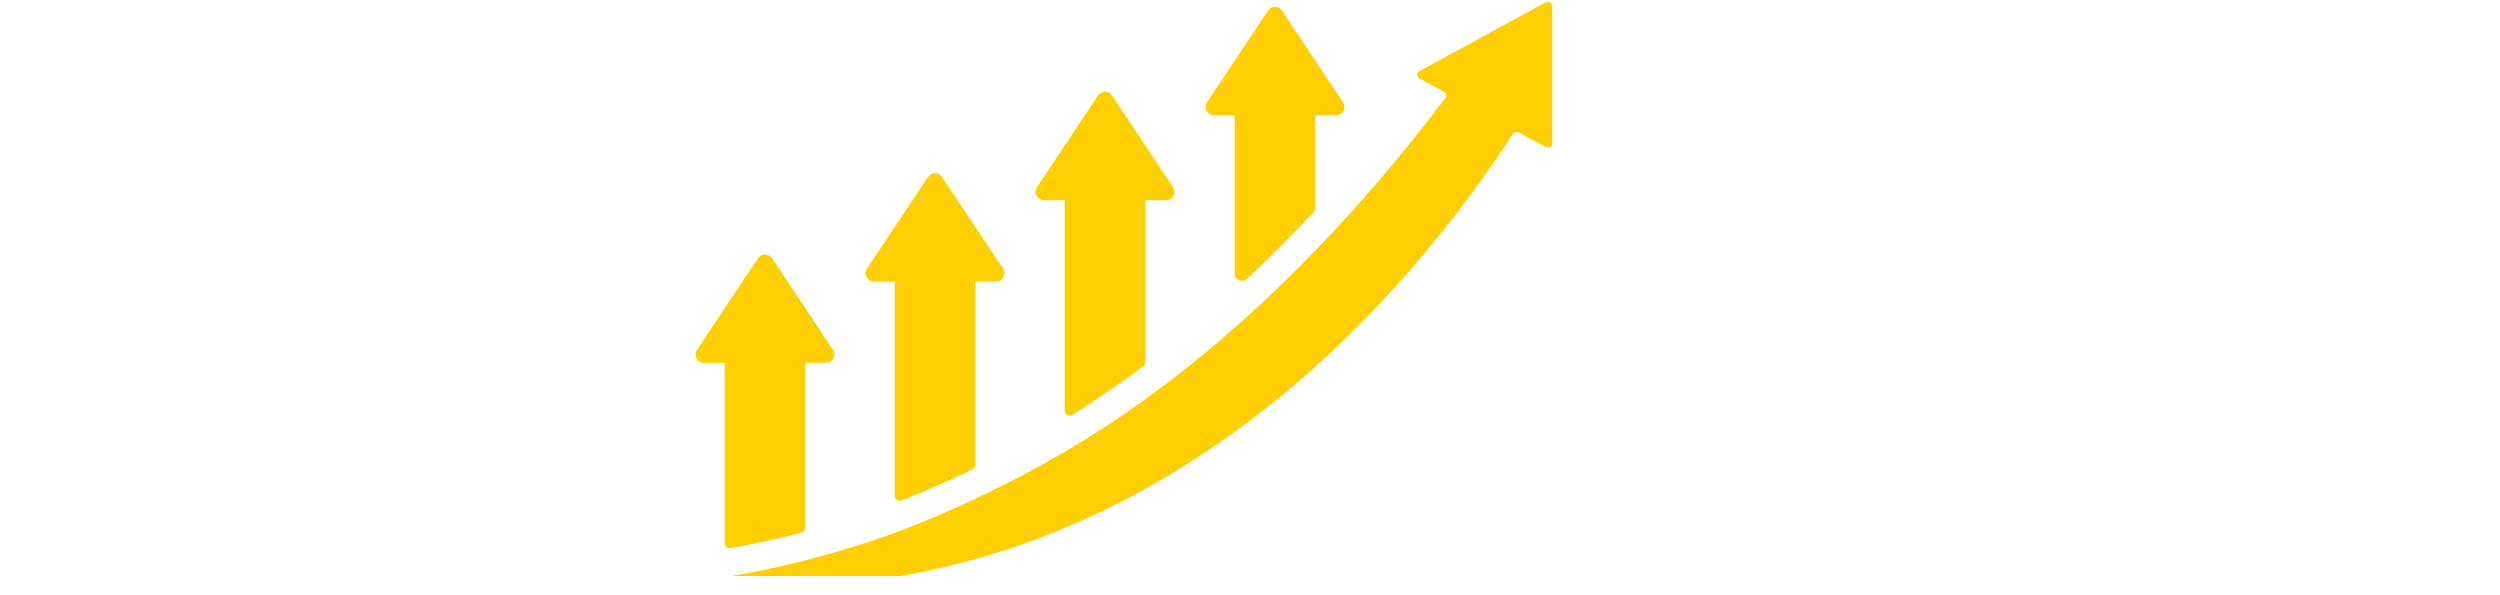 <svg xmlns="http://www.w3.org/2000/svg" xmlns:xlink="http://www.w3.org/1999/xlink" width="168" zoomAndPan="magnify" viewBox="0 0 126 30" height="40" preserveAspectRatio="xMidYMid meet" version="1.0"><defs><clipPath id="6eb816c087"><path d="M 36 0 L 78.492 0 L 78.492 29.031 L 36 29.031 Z M 36 0 " clip-rule="nonzero"/></clipPath></defs><path fill="#ffcf03" d="M 41.633 18.285 L 40.59 18.285 L 40.59 26.598 C 40.59 26.715 40.508 26.82 40.395 26.848 C 39.215 27.156 38.02 27.414 36.828 27.621 C 36.672 27.648 36.523 27.523 36.523 27.363 L 36.523 18.285 L 35.48 18.285 C 35.145 18.285 34.945 17.91 35.129 17.633 L 38.203 13.016 C 38.375 12.762 38.742 12.762 38.91 13.016 L 41.984 17.633 C 42.172 17.91 41.969 18.285 41.633 18.285 " fill-opacity="1" fill-rule="nonzero"/><path fill="#ffcf03" d="M 50.199 14.188 L 49.156 14.188 L 49.156 23.422 C 49.156 23.523 49.102 23.617 49.008 23.66 C 48.047 24.125 47.062 24.562 46.078 24.969 C 45.852 25.062 45.641 25.148 45.449 25.223 C 45.277 25.293 45.094 25.164 45.094 24.98 L 45.094 14.188 L 44.051 14.188 C 43.711 14.188 43.512 13.812 43.699 13.535 L 46.773 8.918 C 46.941 8.664 47.309 8.664 47.477 8.918 L 50.551 13.535 C 50.738 13.812 50.539 14.188 50.199 14.188 " fill-opacity="1" fill-rule="nonzero"/><path fill="#ffcf03" d="M 58.77 10.09 L 57.727 10.09 L 57.727 18.254 C 57.727 18.336 57.688 18.414 57.621 18.461 C 57.047 18.891 56.473 19.301 55.898 19.691 C 55.285 20.117 54.664 20.523 54.062 20.898 C 54.062 20.898 54.059 20.898 54.059 20.902 C 53.883 21.008 53.66 20.883 53.66 20.68 L 53.66 10.09 L 52.617 10.09 C 52.281 10.09 52.082 9.715 52.266 9.434 L 55.34 4.816 C 55.508 4.566 55.879 4.566 56.047 4.816 L 59.121 9.434 C 59.305 9.715 59.105 10.09 58.77 10.09 " fill-opacity="1" fill-rule="nonzero"/><path fill="#ffcf03" d="M 67.336 5.809 L 66.406 5.809 C 66.344 5.809 66.293 5.855 66.293 5.918 C 66.293 6.582 66.289 9.957 66.285 10.523 C 66.285 10.578 66.266 10.625 66.23 10.664 C 65.121 11.852 63.996 12.984 62.859 14.055 C 62.621 14.277 62.23 14.109 62.23 13.781 L 62.23 5.922 C 62.23 5.859 62.18 5.809 62.117 5.809 L 61.188 5.809 C 60.848 5.809 60.648 5.43 60.836 5.152 L 63.91 0.535 C 64.078 0.281 64.445 0.281 64.613 0.535 L 67.688 5.152 C 67.875 5.43 67.676 5.809 67.336 5.809 " fill-opacity="1" fill-rule="nonzero"/><g clip-path="url(#6eb816c087)"><path fill="#ffcf03" d="M 78.23 0.309 L 78.23 7.23 C 78.23 7.391 78.043 7.492 77.895 7.41 L 76.555 6.68 C 76.449 6.621 76.316 6.652 76.254 6.746 C 75.121 8.48 73.715 10.453 72.023 12.492 C 70.645 14.156 69.07 15.871 67.309 17.539 C 66.977 17.855 66.637 18.168 66.293 18.477 C 65.031 19.617 63.676 20.719 62.23 21.766 C 62.016 21.922 61.801 22.074 61.582 22.227 C 60.359 23.078 59.074 23.887 57.727 24.637 C 57.387 24.824 57.043 25.008 56.695 25.191 C 55.715 25.699 54.703 26.172 53.66 26.605 C 52.953 26.902 52.23 27.18 51.492 27.441 C 50.82 27.676 50.133 27.898 49.434 28.102 C 49.34 28.129 49.25 28.152 49.156 28.176 C 48.316 28.418 47.465 28.621 46.609 28.801 C 46.105 28.906 45.602 29 45.094 29.086 C 43.871 29.289 42.645 29.434 41.406 29.516 C 41.137 29.535 40.863 29.551 40.59 29.562 C 39.996 29.59 39.402 29.605 38.809 29.605 C 38.047 29.605 37.285 29.582 36.523 29.539 C 36.523 29.539 36.523 29.539 36.52 29.539 C 36.48 29.535 36.441 29.531 36.402 29.531 C 36.141 29.512 36.121 29.152 36.383 29.113 C 36.43 29.105 36.477 29.098 36.52 29.09 C 36.523 29.09 36.523 29.09 36.523 29.09 C 37.773 28.887 39.137 28.613 40.59 28.242 C 40.859 28.176 41.133 28.102 41.406 28.027 C 42.441 27.742 43.516 27.41 44.633 27.02 C 44.715 26.992 44.871 26.938 45.094 26.855 C 45.449 26.723 45.965 26.527 46.609 26.262 C 47.32 25.969 48.188 25.594 49.156 25.137 C 49.883 24.797 50.672 24.406 51.492 23.973 C 52.191 23.605 52.918 23.203 53.66 22.77 C 54.039 22.551 54.418 22.32 54.801 22.086 C 55.445 21.684 56.074 21.27 56.695 20.844 C 57.043 20.605 57.387 20.363 57.727 20.117 C 59.074 19.148 60.359 18.125 61.582 17.078 C 61.801 16.891 62.016 16.703 62.23 16.512 C 63.688 15.23 65.043 13.922 66.293 12.625 C 66.641 12.27 66.98 11.91 67.309 11.555 C 69.203 9.52 70.828 7.551 72.152 5.844 C 72.395 5.531 72.629 5.223 72.852 4.93 C 72.926 4.828 72.895 4.691 72.781 4.629 L 71.535 3.949 C 71.387 3.867 71.387 3.664 71.535 3.586 L 77.895 0.125 C 78.043 0.043 78.23 0.145 78.23 0.309 " fill-opacity="1" fill-rule="nonzero"/></g></svg>